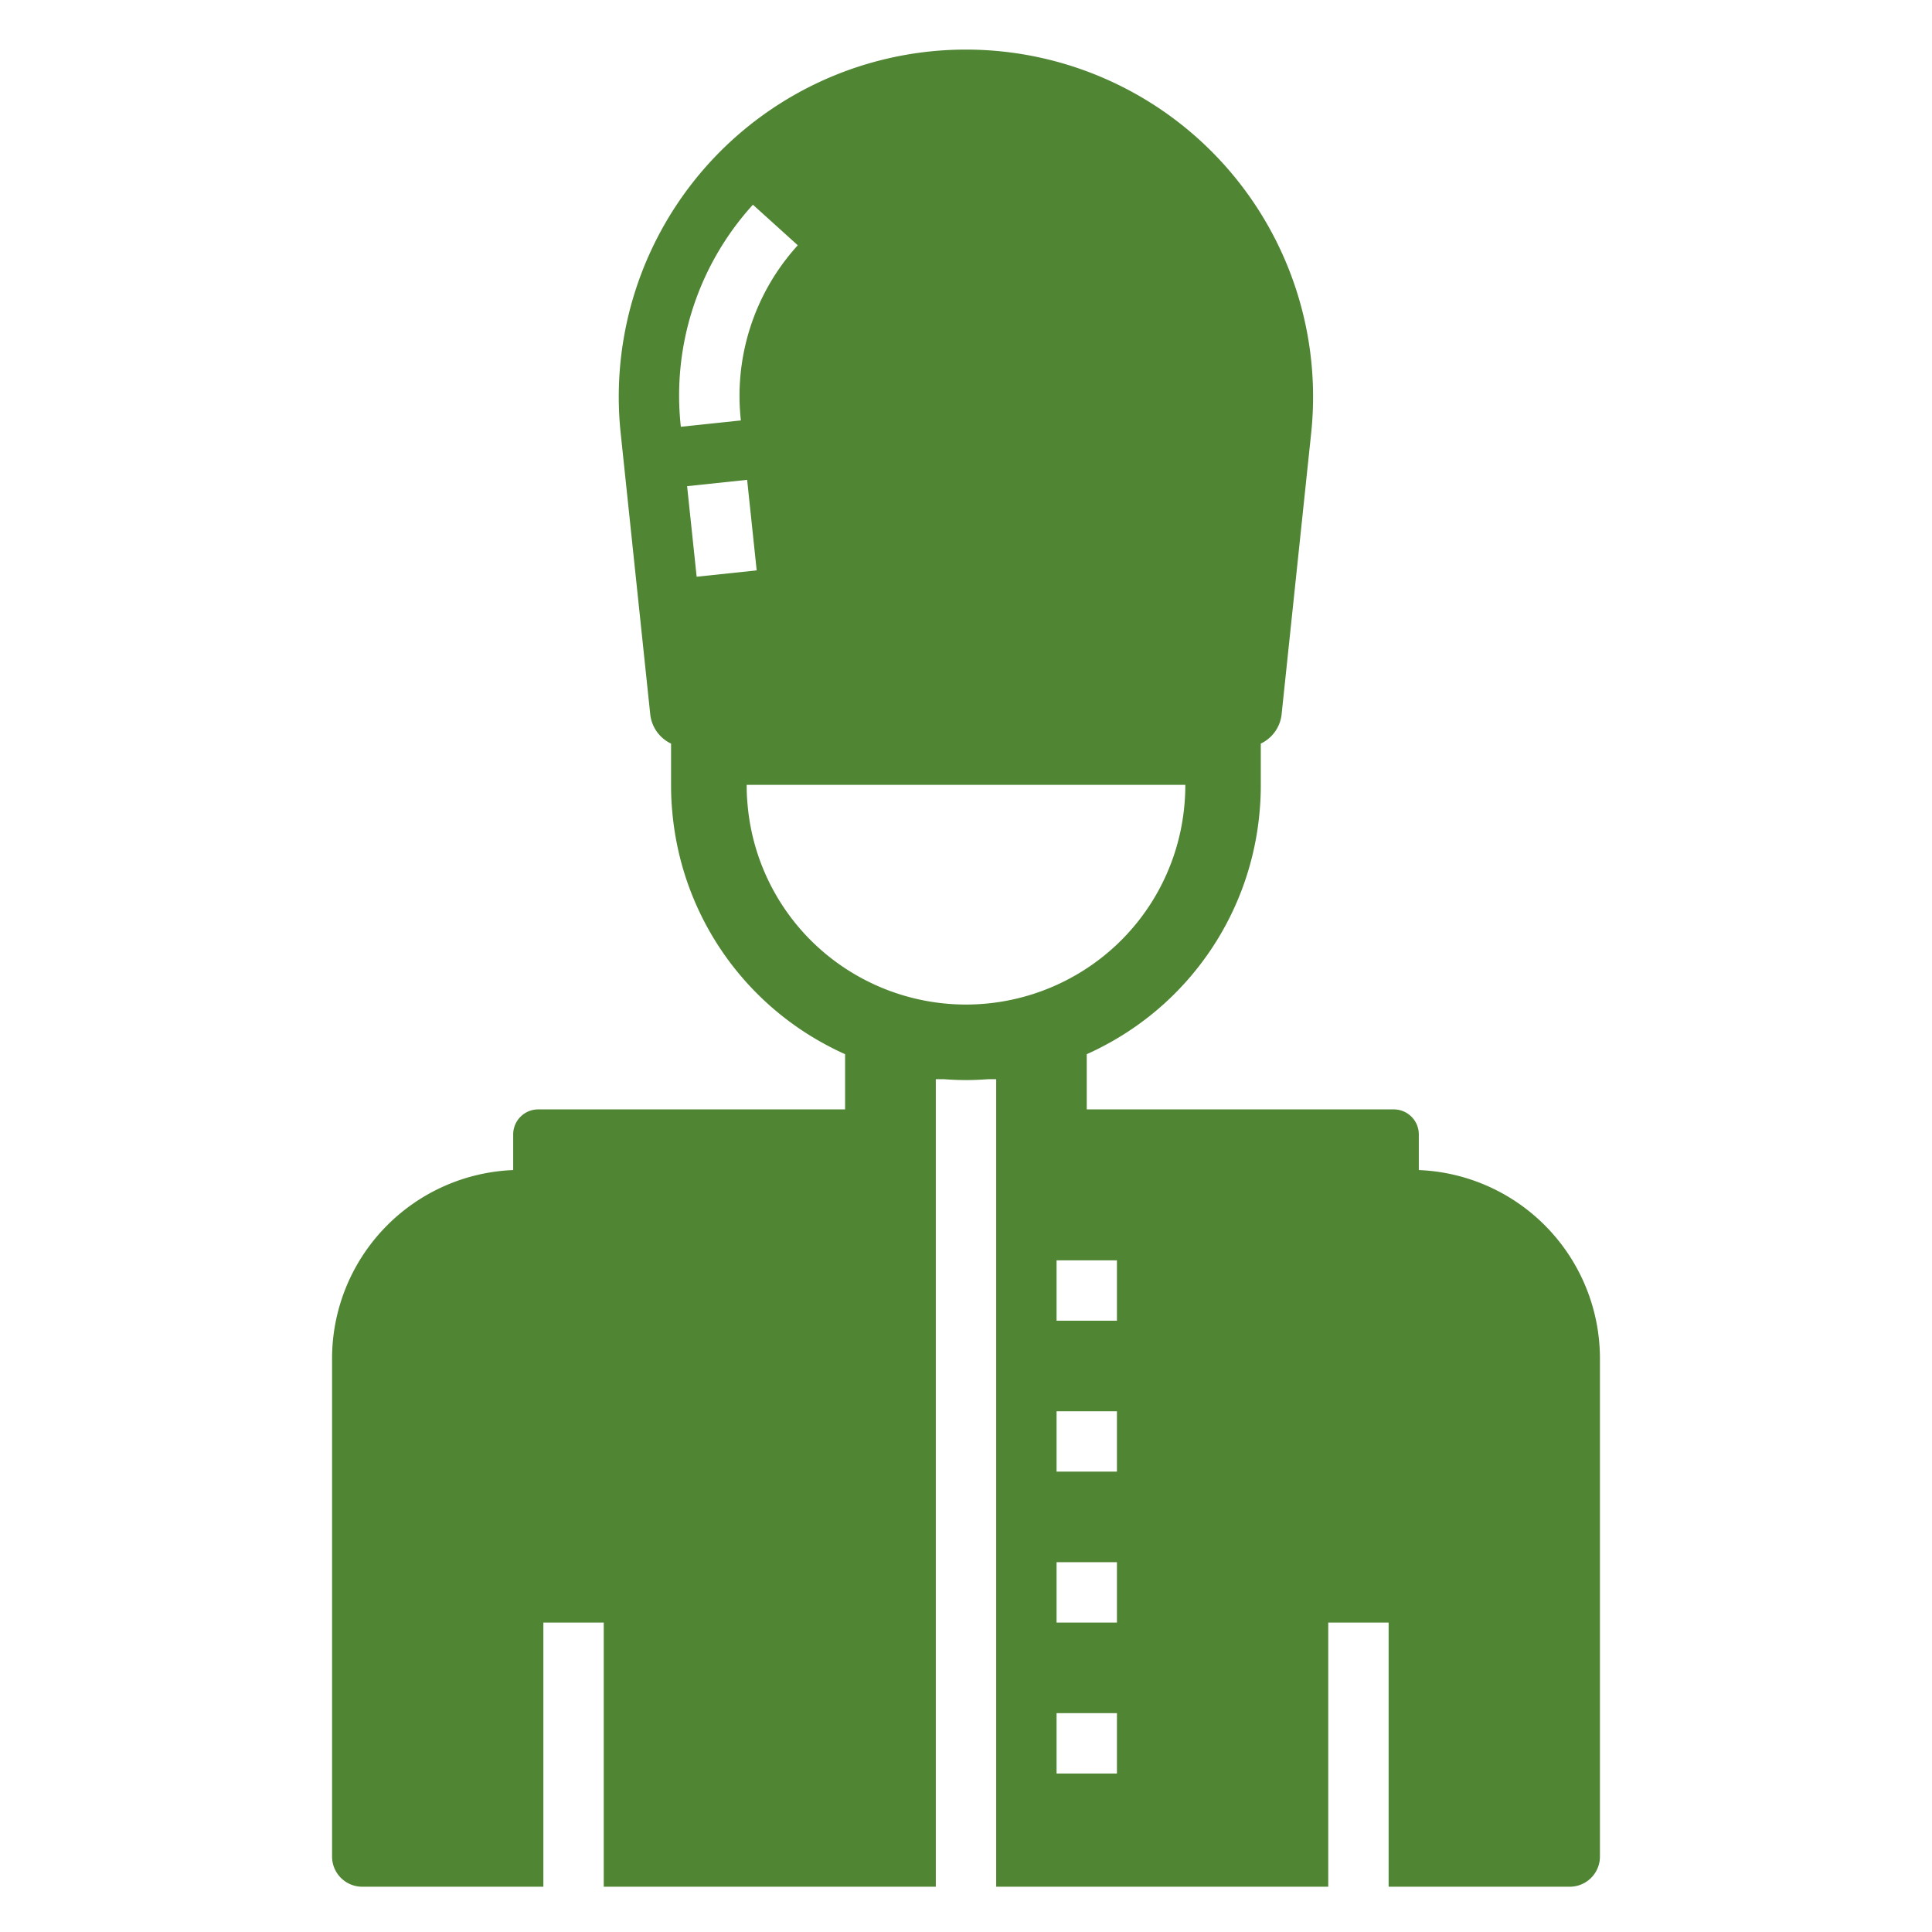 <svg viewBox="0 0 512 512" xmlns="http://www.w3.org/2000/svg"><path d="M376 310.08v-9.44a6.64 6.64 0 0 0-6.64-6.64H288v-14.63q2.38-1.06 4.7-2.3a77.76 77.76 0 0 0 41.12-62.15c.2-2.2.3-4.43.3-6.81v-11.05a9.74 9.74 0 0 0 5.52-7.77l.48-4.57 7.36-70a92 92 0 1 0-183 0l7.36 70 .48 4.57a9.74 9.74 0 0 0 5.52 7.77v11.05c0 2.39.1 4.61.3 6.74a77.75 77.75 0 0 0 41.11 62.21q2.31 1.24 4.71 2.31V294h-81.32a6.64 6.64 0 0 0-6.64 6.64v9.44A50 50 0 0 0 88 360v132a8 8 0 0 0 8 8h48v-70h16v70h88V286h2.2c1.92.14 3.86.23 5.8.23s3.88-.09 5.8-.23h2.2v214h88v-70h16v70h48a8 8 0 0 0 8-8V360a50 50 0 0 0-48-49.92ZM182.09 128.84l15.91-1.68 2.53 24-15.91 1.68Zm17.44-74.59L211.42 65a59.3 59.3 0 0 0-15.08 46.42l-15.91 1.68a75.12 75.12 0 0 1 19.1-58.85Zm-1.43 158.82c-.15-1.57-.22-3.2-.22-5V208h116.24v.12c0 1.76-.07 3.39-.22 5a57.9 57.9 0 0 1-30.61 46.29 58.14 58.14 0 0 1-54.59 0 57.89 57.89 0 0 1-30.6-46.34ZM296 470h-16v-16h16Zm0-40h-16v-16h16Zm0-40h-16v-16h16Zm0-40h-16v-16h16Z" fill="#4f8533" class="fill-000000"></path></svg>